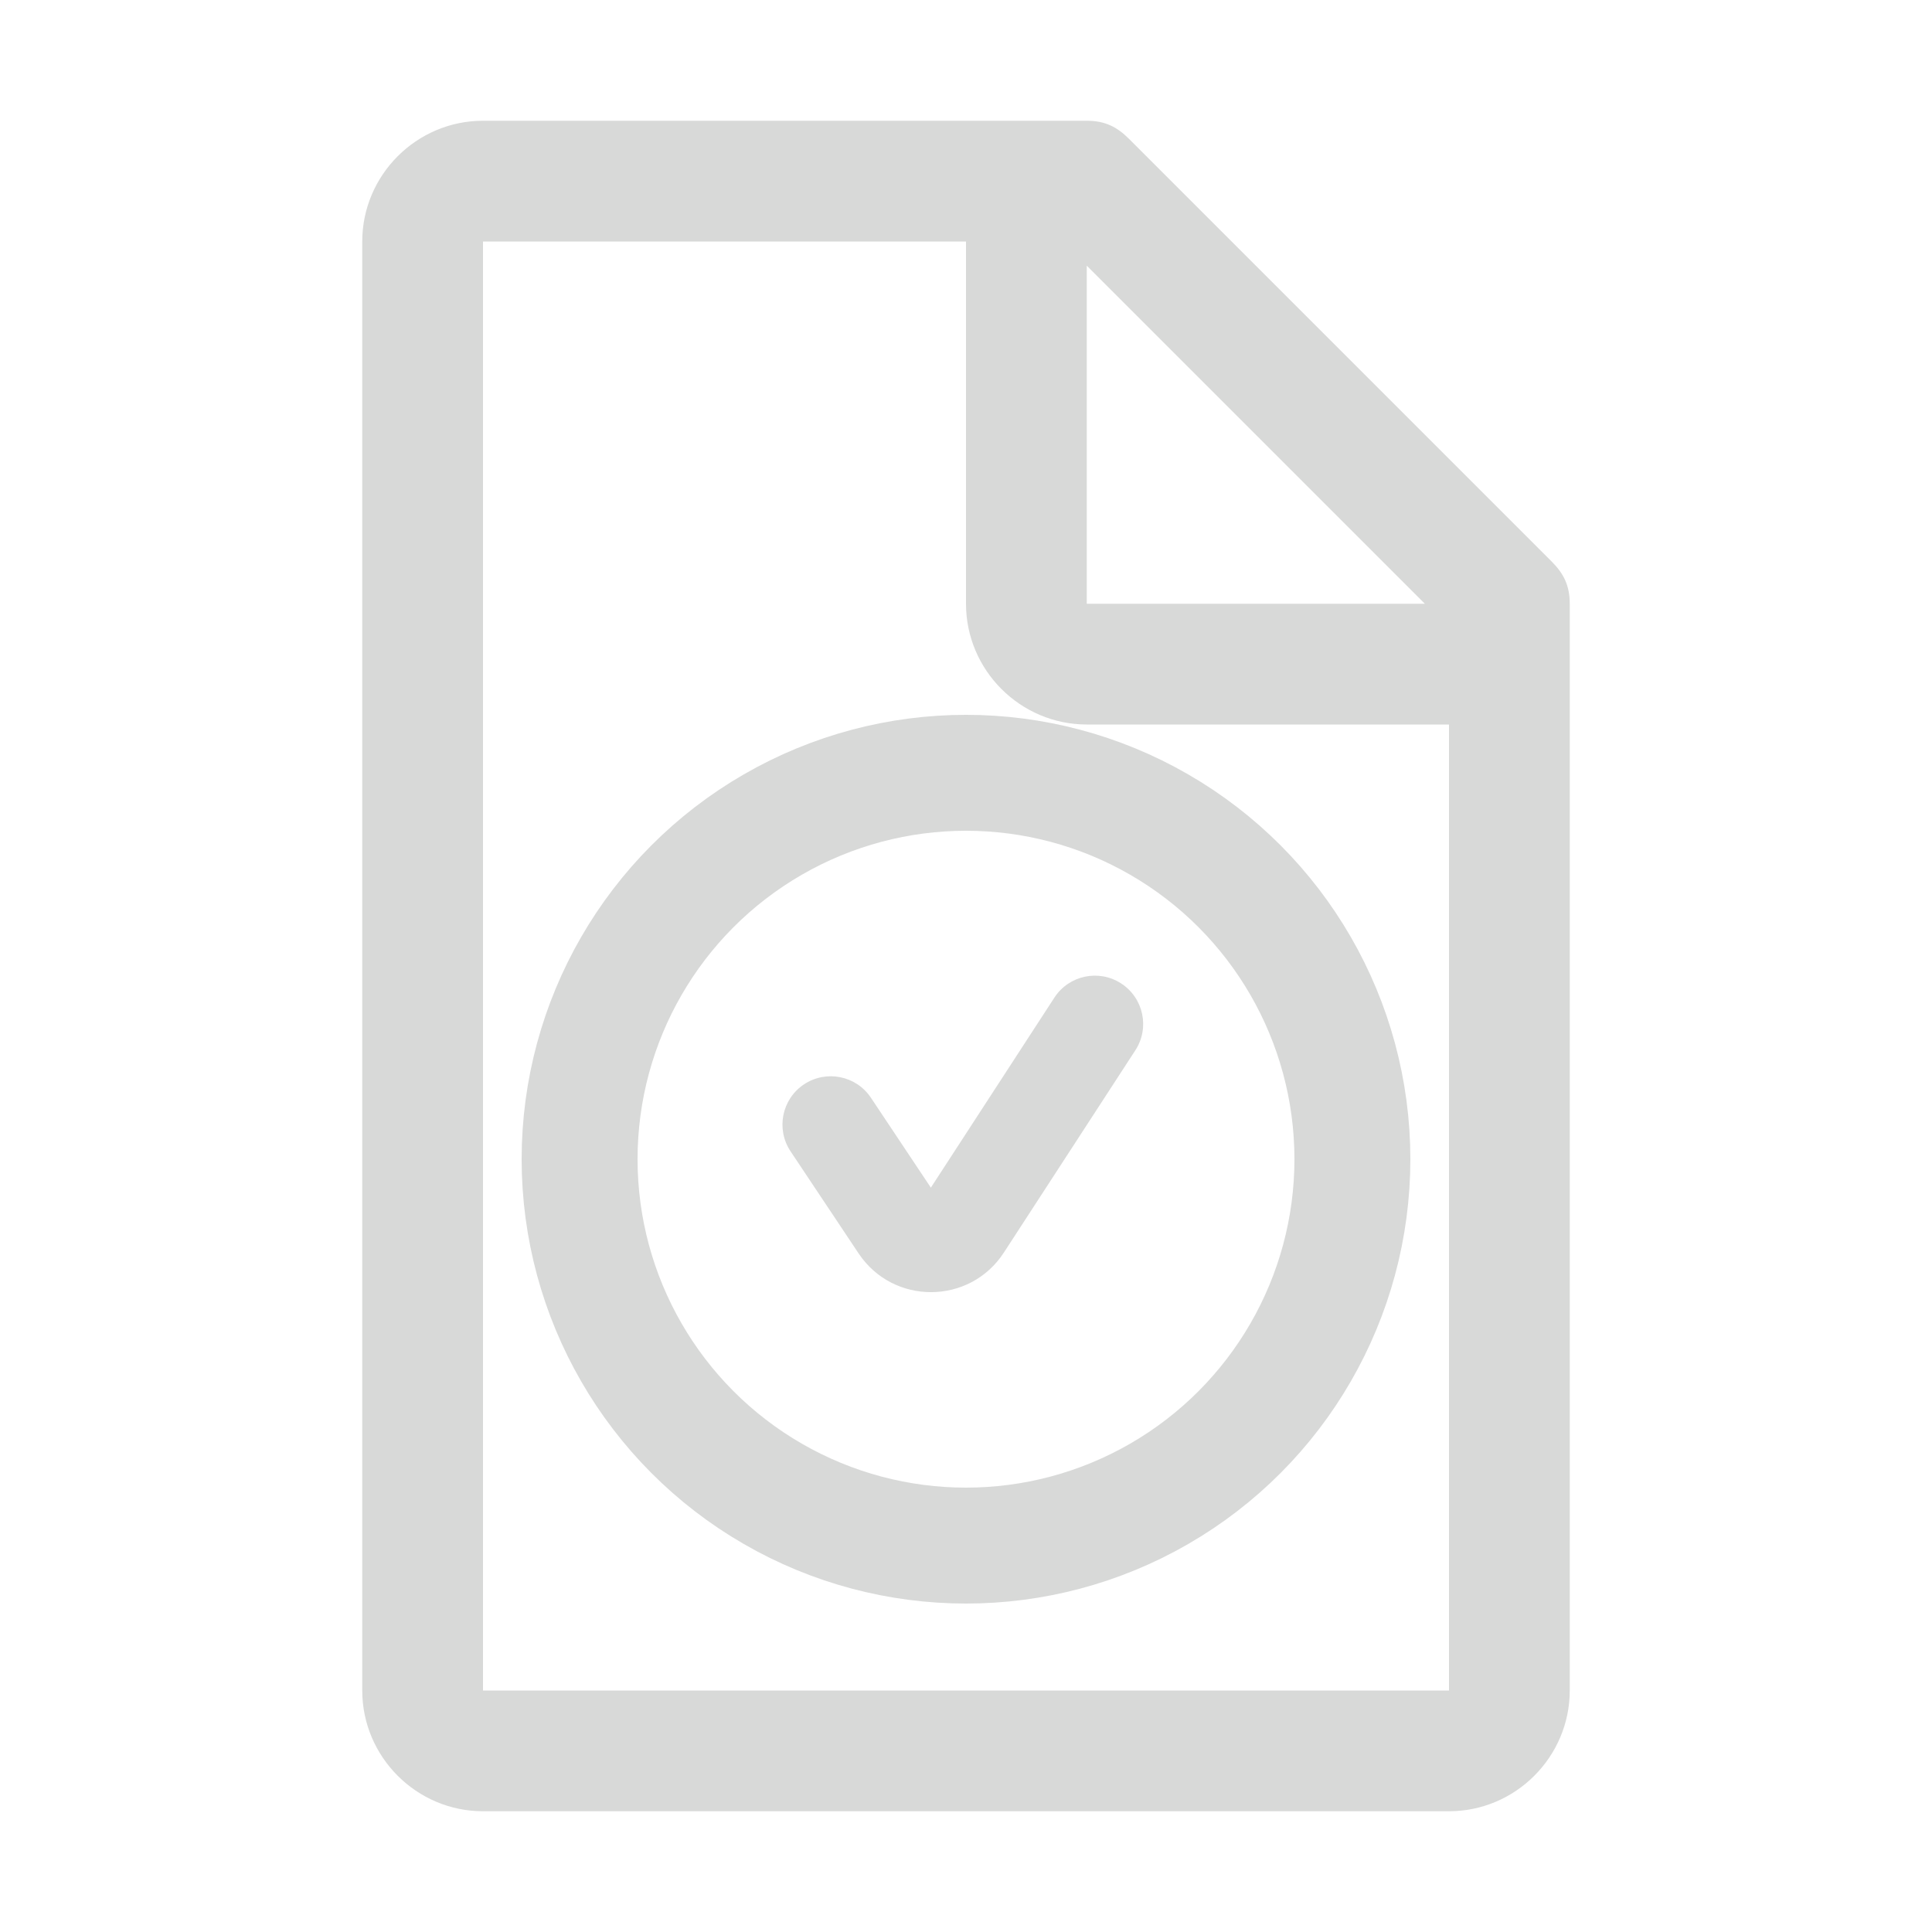 <svg width="100" height="100" viewBox="0 0 100 100" fill="none" xmlns="http://www.w3.org/2000/svg">
<circle cx="50" cy="60" r="20" stroke="#D8D9D8" stroke-width="6"/>
<path d="M45.08 56.821C44.314 55.672 42.762 55.362 41.613 56.127C40.464 56.893 40.154 58.446 40.92 59.594L45.08 56.821ZM58.766 54.362C59.519 53.205 59.19 51.656 58.032 50.904C56.875 50.151 55.326 50.48 54.574 51.638L58.766 54.362ZM46.522 63.491L44.442 64.878L46.522 63.491ZM40.92 59.594L44.442 64.878L48.602 62.104L45.08 56.821L40.92 59.594ZM51.959 64.834L58.766 54.362L54.574 51.638L47.767 62.109L51.959 64.834ZM44.442 64.878C46.236 67.568 50.197 67.545 51.959 64.834L47.767 62.109C47.963 61.808 48.403 61.806 48.602 62.104L44.442 64.878Z" fill="#D8D9D8"/>
<path d="M80.312 29.062L58.438 7.188C57.812 6.562 57.188 6.25 56.25 6.25H25C21.562 6.25 18.75 9.062 18.75 12.5V87.5C18.75 90.938 21.562 93.75 25 93.75H75C78.438 93.75 81.25 90.938 81.25 87.5V31.25C81.25 30.312 80.938 29.688 80.312 29.062ZM56.25 13.75L73.75 31.25H56.25V13.75ZM75 87.5H25V12.5H50V31.25C50 34.688 52.812 37.5 56.25 37.5H75V87.5Z" fill="#D8D9D8"/>
</svg>
